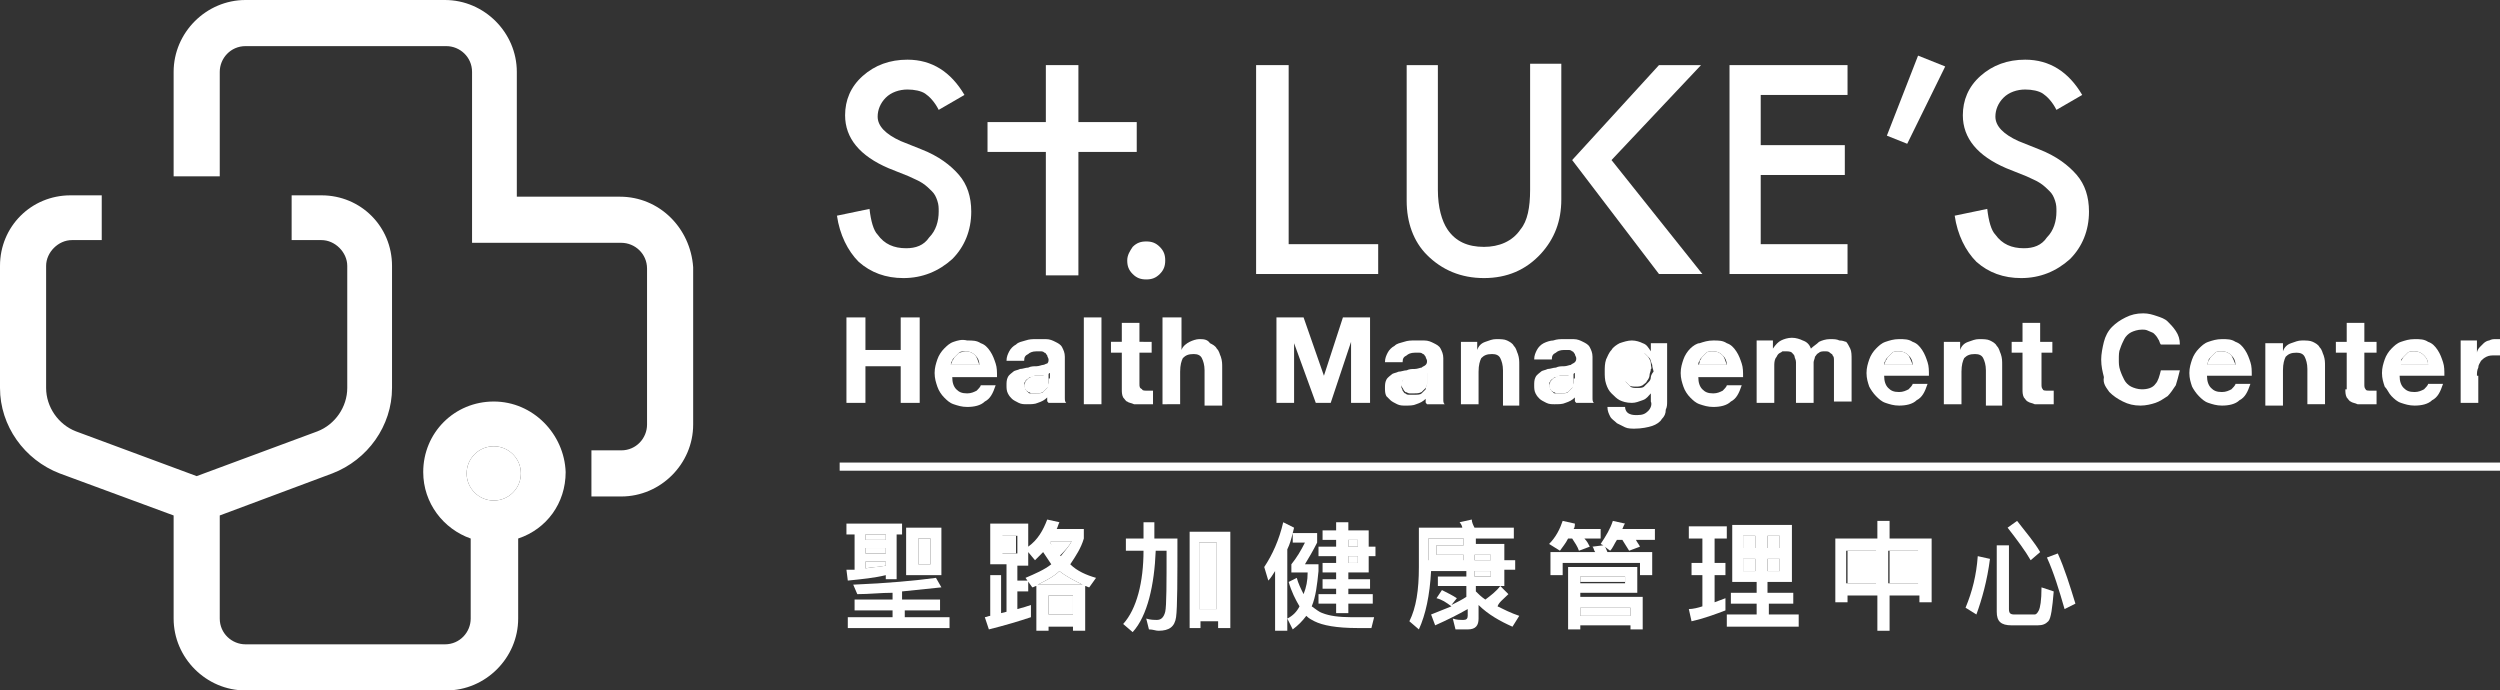 <?xml version="1.0" encoding="utf-8"?>
<!-- Generator: Adobe Illustrator 21.1.0, SVG Export Plug-In . SVG Version: 6.00 Build 0)  -->
<svg version="1.1" id="內容" xmlns="http://www.w3.org/2000/svg" xmlns:xlink="http://www.w3.org/1999/xlink" x="0px" y="0px"
	 viewBox="0 0 184.3 50.9" style="enable-background:new 0 0 184.3 50.9;" xml:space="preserve">
<rect x="0" y="0" width="184.3" height="50.9" fill="#333333" stroke="none"/>
<style type="text/css">
	.st0{fill:#FFFFFF;}
</style>
<g>
	<circle class="st0" cx="36.4" cy="34.9" r="2"/>
	<rect x="108.7" y="40.9" class="st0" width="1.2" height="0.4"/>
	<rect x="99.4" y="39.8" class="st0" width="0.7" height="0.5"/>
	<rect x="108.7" y="42.1" class="st0" width="1.2" height="0.4"/>
	<rect x="99.4" y="41" class="st0" width="0.7" height="0.5"/>
	<path class="st0" d="M76.9,27.7c-0.1,0-0.2,0-0.3,0c-0.1,0-0.2,0-0.3,0c-0.1,0-0.2,0-0.3,0.1c-0.1,0-0.2,0.1-0.2,0.1
		c-0.1,0.1-0.1,0.1-0.2,0.2c0,0.1-0.1,0.2-0.1,0.3c0,0.1,0,0.2,0.1,0.3c0,0.1,0.1,0.1,0.2,0.2c0.1,0,0.2,0.1,0.2,0.1
		c0.1,0,0.2,0,0.3,0c0.3,0,0.4,0,0.6-0.1c0.1-0.1,0.2-0.2,0.3-0.3c0.1-0.1,0.1-0.2,0.1-0.4c0-0.1,0-0.2,0-0.3v-0.5
		c-0.1,0-0.1,0.1-0.2,0.1C77.1,27.6,77,27.6,76.9,27.7z"/>
	<rect x="116.5" y="42.5" class="st0" width="3.3" height="0.4"/>
	<rect x="73.8" y="39.5" class="st0" width="1.1" height="1.3"/>
	<path class="st0" d="M70.7,26c-0.1,0.1-0.2,0.2-0.3,0.3c-0.1,0.1-0.1,0.2-0.2,0.3c0,0.1-0.1,0.2-0.1,0.3h2.1
		c-0.1-0.3-0.2-0.6-0.3-0.7c-0.2-0.2-0.4-0.3-0.7-0.3C71,25.9,70.8,26,70.7,26z"/>
	<rect x="67.7" y="39.7" class="st0" width="0.9" height="1.9"/>
	<path class="st0" d="M76.5,43.1h3.3c-0.6-0.3-1.2-0.6-1.7-1C77.7,42.5,77.1,42.8,76.5,43.1z"/>
	<rect x="77.3" y="43.9" class="st0" width="1.8" height="1.4"/>
	<path class="st0" d="M79,39.9h-1.5L77.4,40c0.2,0.3,0.4,0.7,0.7,1C78.5,40.6,78.8,40.3,79,39.9z"/>
	<rect x="88.4" y="40" class="st0" width="1.3" height="4.9"/>
	<path class="st0" d="M65.3,41.4h-1.5v0.5c0.5-0.1,1.1-0.1,1.5-0.2V41.4z"/>
	<rect x="63.8" y="40.4" class="st0" width="1.5" height="0.4"/>
	<rect x="63.8" y="39.4" class="st0" width="1.5" height="0.4"/>
	<polygon class="st0" points="105.3,41.4 107.9,41.4 107.9,40.9 105.9,40.9 105.9,40.2 107.9,40.2 107.9,39.7 105.3,39.7 	"/>
	<path class="st0" d="M125.2,26.9h2.1c-0.1-0.3-0.2-0.6-0.3-0.7c-0.2-0.2-0.4-0.3-0.7-0.3c-0.2,0-0.4,0-0.5,0.1
		c-0.1,0.1-0.2,0.2-0.3,0.3c-0.1,0.1-0.1,0.2-0.2,0.3C125.3,26.7,125.3,26.8,125.2,26.9z"/>
	<path class="st0" d="M140.7,26.2c-0.2-0.2-0.4-0.3-0.7-0.3c-0.2,0-0.4,0-0.5,0.1c-0.1,0.1-0.2,0.2-0.3,0.3
		c-0.1,0.1-0.1,0.2-0.2,0.3c0,0.1-0.1,0.2-0.1,0.3h2.1C140.9,26.6,140.8,26.4,140.7,26.2z"/>
	<path class="st0" d="M164.5,26.2c-0.2-0.2-0.4-0.3-0.7-0.3c-0.2,0-0.4,0-0.5,0.1c-0.1,0.1-0.2,0.2-0.3,0.3
		c-0.1,0.1-0.1,0.2-0.2,0.3c0,0.1-0.1,0.2-0.1,0.3h2.1C164.7,26.6,164.6,26.4,164.5,26.2z"/>
	<rect x="139.3" y="40.6" class="st0" width="2.2" height="2.4"/>
	<rect x="136.2" y="40.6" class="st0" width="2.2" height="2.4"/>
	<path class="st0" d="M178.7,26.2c-0.2-0.2-0.4-0.3-0.7-0.3c-0.2,0-0.4,0-0.5,0.1c-0.1,0.1-0.2,0.2-0.3,0.3
		c-0.1,0.1-0.1,0.2-0.2,0.3c0,0.1-0.1,0.2-0.1,0.3h2.1C179,26.6,178.9,26.4,178.7,26.2z"/>
	<rect x="130.3" y="41.2" class="st0" width="0.9" height="0.9"/>
	<path class="st0" d="M103.6,28.9c0.1,0,0.2,0.1,0.3,0.1c0.1,0,0.2,0,0.3,0c0.3,0,0.4,0,0.6-0.1c0.1-0.1,0.2-0.2,0.3-0.3
		c0.1-0.1,0.1-0.2,0.1-0.4c0-0.1,0-0.2,0-0.3v-0.5c-0.1,0-0.1,0.1-0.2,0.1c-0.1,0-0.2,0-0.3,0.1c-0.1,0-0.2,0-0.3,0
		c-0.1,0-0.2,0-0.3,0c-0.1,0-0.2,0-0.3,0.1c-0.1,0-0.2,0.1-0.2,0.1c-0.1,0.1-0.1,0.1-0.2,0.2c0,0.1-0.1,0.2-0.1,0.3
		c0,0.1,0,0.2,0.1,0.3C103.5,28.8,103.5,28.8,103.6,28.9z"/>
	<rect x="130.3" y="39.5" class="st0" width="0.9" height="0.9"/>
	<path class="st0" d="M121.7,26.8c0-0.2-0.1-0.3-0.2-0.5c-0.1-0.1-0.2-0.2-0.3-0.3c-0.1-0.1-0.3-0.1-0.5-0.1c-0.2,0-0.3,0-0.5,0.1
		c-0.1,0.1-0.2,0.2-0.3,0.3c-0.1,0.1-0.1,0.3-0.2,0.4c0,0.2-0.1,0.3-0.1,0.5c0,0.2,0,0.3,0,0.5c0,0.2,0.1,0.3,0.2,0.4
		c0.1,0.1,0.2,0.2,0.3,0.3c0.1,0.1,0.3,0.1,0.5,0.1c0.2,0,0.3,0,0.5-0.1c0.1-0.1,0.3-0.2,0.3-0.3c0.1-0.1,0.2-0.3,0.2-0.4
		c0-0.2,0.1-0.3,0.1-0.5C121.8,27.2,121.7,27,121.7,26.8z"/>
	<path class="st0" d="M115.6,27.7c-0.1,0-0.2,0-0.3,0c-0.1,0-0.2,0-0.3,0c-0.1,0-0.2,0-0.3,0.1c-0.1,0-0.2,0.1-0.2,0.1
		c-0.1,0.1-0.1,0.1-0.2,0.2c0,0.1-0.1,0.2-0.1,0.3c0,0.1,0,0.2,0.1,0.3c0,0.1,0.1,0.1,0.2,0.2c0.1,0,0.2,0.1,0.2,0.1
		c0.1,0,0.2,0,0.3,0c0.3,0,0.4,0,0.6-0.1c0.1-0.1,0.2-0.2,0.3-0.3c0.1-0.1,0.1-0.2,0.1-0.4c0-0.1,0-0.2,0-0.3v-0.5
		c-0.1,0-0.1,0.1-0.2,0.1C115.8,27.6,115.7,27.6,115.6,27.7z"/>
	<rect x="116.5" y="44.8" class="st0" width="3.7" height="0.6"/>
	<rect x="128.5" y="39.5" class="st0" width="0.9" height="0.9"/>
	<rect x="128.5" y="41.2" class="st0" width="0.9" height="0.9"/>
	<polygon class="st0" points="67.8,29.7 67.8,23.4 66.4,23.4 66.4,25.8 63.8,25.8 63.8,23.4 62.4,23.4 62.4,29.7 63.8,29.7 63.8,27 
		66.4,27 66.4,29.7 	"/>
	<path class="st0" d="M70.3,25.2c-0.3,0.1-0.5,0.3-0.7,0.5c-0.2,0.2-0.4,0.5-0.5,0.8c-0.1,0.3-0.2,0.6-0.2,1c0,0.4,0.1,0.7,0.2,1
		c0.1,0.3,0.3,0.6,0.5,0.8c0.2,0.2,0.4,0.4,0.7,0.5c0.3,0.1,0.6,0.2,1,0.2c0.5,0,1-0.1,1.3-0.4c0.4-0.2,0.6-0.6,0.8-1.2h-1.1
		c0,0.1-0.2,0.3-0.3,0.4c-0.2,0.1-0.4,0.2-0.7,0.2c-0.4,0-0.6-0.1-0.8-0.3c-0.2-0.2-0.3-0.5-0.3-0.9h3.3c0-0.4,0-0.7-0.1-1
		c-0.1-0.3-0.2-0.6-0.4-0.9c-0.2-0.3-0.4-0.5-0.7-0.6c-0.3-0.2-0.6-0.2-1-0.2C70.9,25,70.6,25.1,70.3,25.2z M72.2,26.9h-2.1
		c0-0.1,0-0.2,0.1-0.3c0-0.1,0.1-0.2,0.2-0.3c0.1-0.1,0.2-0.2,0.3-0.3c0.1-0.1,0.3-0.1,0.5-0.1c0.3,0,0.5,0.1,0.7,0.3
		C72.1,26.4,72.2,26.6,72.2,26.9z"/>
	<path class="st0" d="M76.9,26.9c-0.1,0-0.3,0.1-0.5,0.1c-0.2,0-0.4,0-0.6,0.1c-0.2,0-0.4,0.1-0.6,0.1c-0.2,0.1-0.4,0.1-0.5,0.2
		c-0.1,0.1-0.3,0.2-0.4,0.4c-0.1,0.2-0.1,0.4-0.1,0.6c0,0.2,0,0.4,0.1,0.6c0.1,0.2,0.2,0.3,0.3,0.4c0.1,0.1,0.3,0.2,0.5,0.3
		c0.2,0.1,0.4,0.1,0.6,0.1c0.3,0,0.6,0,0.8-0.1c0.3-0.1,0.5-0.2,0.7-0.4c0,0.1,0,0.2,0,0.2c0,0.1,0,0.1,0.1,0.2h1.3
		c-0.1-0.1-0.1-0.2-0.1-0.4c0-0.2,0-0.4,0-0.6v-2.4c0-0.3-0.1-0.5-0.2-0.7c-0.1-0.2-0.3-0.3-0.5-0.4c-0.2-0.1-0.4-0.2-0.7-0.2
		c-0.2,0-0.5,0-0.7,0c-0.3,0-0.5,0-0.8,0.1c-0.3,0.1-0.5,0.1-0.7,0.3c-0.2,0.1-0.4,0.3-0.5,0.5c-0.1,0.2-0.2,0.4-0.2,0.7h1.3
		c0-0.3,0.1-0.4,0.3-0.5c0.1-0.1,0.3-0.2,0.6-0.2c0.1,0,0.2,0,0.3,0c0.1,0,0.2,0,0.3,0.1c0.1,0,0.1,0.1,0.2,0.2
		c0,0.1,0.1,0.2,0.1,0.3c0,0.1,0,0.2-0.1,0.3C77.1,26.8,77,26.9,76.9,26.9z M77.3,27.9c0,0.1,0,0.2,0,0.3c0,0.1-0.1,0.2-0.1,0.4
		c-0.1,0.1-0.2,0.2-0.3,0.3C76.8,29,76.6,29,76.3,29c-0.1,0-0.2,0-0.3,0c-0.1,0-0.2,0-0.2-0.1c-0.1,0-0.1-0.1-0.2-0.2
		c0-0.1-0.1-0.2-0.1-0.3c0-0.1,0-0.2,0.1-0.3c0-0.1,0.1-0.1,0.2-0.2c0.1-0.1,0.1-0.1,0.2-0.1c0.1,0,0.2-0.1,0.3-0.1
		c0.1,0,0.2,0,0.3,0c0.1,0,0.2,0,0.3,0c0.1,0,0.2,0,0.3-0.1c0.1,0,0.1-0.1,0.2-0.1V27.9z"/>
	<rect x="79.9" y="23.4" class="st0" width="1.3" height="6.4"/>
	<path class="st0" d="M84.9,26v-0.8H84v-1.4h-1.3v1.4h-0.8V26h0.8v2.7c0,0.2,0,0.4,0.1,0.6c0.1,0.1,0.2,0.3,0.3,0.3
		c0.1,0.1,0.3,0.1,0.5,0.2c0.2,0,0.4,0,0.6,0c0.1,0,0.3,0,0.4,0c0.1,0,0.3,0,0.4,0v-1c-0.1,0-0.1,0-0.2,0c-0.1,0-0.1,0-0.2,0
		c-0.2,0-0.4,0-0.4-0.1C84,28.6,84,28.5,84,28.3V26H84.9z"/>
	<path class="st0" d="M85.7,23.4v6.4H87v-2.4c0-0.5,0.1-0.8,0.2-1c0.2-0.2,0.4-0.3,0.8-0.3c0.3,0,0.5,0.1,0.6,0.3
		c0.1,0.2,0.2,0.5,0.2,0.9v2.6h1.3v-2.8c0-0.3,0-0.5-0.1-0.8c-0.1-0.2-0.1-0.4-0.3-0.6c-0.1-0.2-0.3-0.3-0.5-0.4
		C89,25,88.7,25,88.4,25c-0.2,0-0.5,0.1-0.7,0.2c-0.2,0.1-0.5,0.3-0.6,0.6h0v-2.4H85.7z"/>
	<polygon class="st0" points="101,29.7 101,23.4 99,23.4 97.6,27.7 97.6,27.7 96.1,23.4 94.1,23.4 94.1,29.7 95.4,29.7 95.4,25.3 
		95.4,25.3 97,29.7 98.1,29.7 99.6,25.2 99.6,25.2 99.6,29.7 	"/>
	<path class="st0" d="M102.5,29.5c0.1,0.1,0.3,0.2,0.5,0.3c0.2,0.1,0.4,0.1,0.6,0.1c0.3,0,0.6,0,0.8-0.1c0.3-0.1,0.5-0.2,0.7-0.4
		c0,0.1,0,0.2,0,0.2c0,0.1,0,0.1,0.1,0.2h1.3c-0.1-0.1-0.1-0.2-0.1-0.4c0-0.2,0-0.4,0-0.6v-2.4c0-0.3-0.1-0.5-0.2-0.7
		c-0.1-0.2-0.3-0.3-0.5-0.4c-0.2-0.1-0.4-0.2-0.7-0.2c-0.2,0-0.5,0-0.7,0c-0.3,0-0.5,0-0.8,0.1c-0.3,0.1-0.5,0.1-0.7,0.3
		c-0.2,0.1-0.4,0.3-0.5,0.5c-0.1,0.2-0.2,0.4-0.2,0.7h1.3c0-0.3,0.1-0.4,0.3-0.5c0.1-0.1,0.3-0.2,0.6-0.2c0.1,0,0.2,0,0.3,0
		c0.1,0,0.2,0,0.3,0.1c0.1,0,0.1,0.1,0.2,0.2c0,0.1,0.1,0.2,0.1,0.3c0,0.1,0,0.2-0.1,0.3c-0.1,0.1-0.2,0.1-0.3,0.2
		c-0.1,0-0.3,0.1-0.5,0.1c-0.2,0-0.4,0-0.6,0.1c-0.2,0-0.4,0.1-0.6,0.1c-0.2,0.1-0.4,0.1-0.5,0.2c-0.1,0.1-0.3,0.2-0.4,0.4
		c-0.1,0.2-0.1,0.4-0.1,0.6c0,0.2,0,0.4,0.1,0.6C102.3,29.3,102.4,29.4,102.5,29.5z M103.4,28.1c0-0.1,0.1-0.1,0.2-0.2
		c0.1-0.1,0.1-0.1,0.2-0.1c0.1,0,0.2-0.1,0.3-0.1c0.1,0,0.2,0,0.3,0c0.1,0,0.2,0,0.3,0c0.1,0,0.2,0,0.3-0.1c0.1,0,0.1-0.1,0.2-0.1
		v0.5c0,0.1,0,0.2,0,0.3c0,0.1-0.1,0.2-0.1,0.4c-0.1,0.1-0.2,0.2-0.3,0.3c-0.1,0.1-0.3,0.1-0.6,0.1c-0.1,0-0.2,0-0.3,0
		c-0.1,0-0.2,0-0.3-0.1c-0.1,0-0.1-0.1-0.2-0.2c0-0.1-0.1-0.2-0.1-0.3C103.4,28.3,103.4,28.2,103.4,28.1z"/>
	<path class="st0" d="M112,29.7v-2.8c0-0.3,0-0.5-0.1-0.8c-0.1-0.2-0.1-0.4-0.3-0.6c-0.1-0.2-0.3-0.3-0.5-0.4
		c-0.2-0.1-0.5-0.1-0.8-0.1c-0.3,0-0.5,0.1-0.8,0.2c-0.3,0.1-0.5,0.3-0.6,0.6h0v-0.6h-1.2v4.6h1.3v-2.4c0-0.5,0.1-0.8,0.2-1
		c0.2-0.2,0.4-0.3,0.8-0.3c0.3,0,0.5,0.1,0.6,0.3c0.1,0.2,0.2,0.5,0.2,0.9v2.6H112z"/>
	<path class="st0" d="M113.8,25.3c-0.2,0.1-0.4,0.3-0.5,0.5c-0.1,0.2-0.2,0.4-0.2,0.7h1.3c0-0.3,0.1-0.4,0.3-0.5
		c0.1-0.1,0.3-0.2,0.6-0.2c0.1,0,0.2,0,0.3,0c0.1,0,0.2,0,0.3,0.1c0.1,0,0.1,0.1,0.2,0.2c0,0.1,0.1,0.2,0.1,0.3c0,0.1,0,0.2-0.1,0.3
		c-0.1,0.1-0.2,0.1-0.3,0.2c-0.1,0-0.3,0.1-0.5,0.1c-0.2,0-0.4,0-0.6,0.1c-0.2,0-0.4,0.1-0.6,0.1c-0.2,0.1-0.4,0.1-0.5,0.2
		c-0.1,0.1-0.3,0.2-0.4,0.4c-0.1,0.2-0.1,0.4-0.1,0.6c0,0.2,0,0.4,0.1,0.6c0.1,0.2,0.2,0.3,0.3,0.4c0.1,0.1,0.3,0.2,0.5,0.3
		c0.2,0.1,0.4,0.1,0.6,0.1c0.3,0,0.6,0,0.8-0.1c0.3-0.1,0.5-0.2,0.7-0.4c0,0.1,0,0.2,0,0.2c0,0.1,0,0.1,0.1,0.2h1.3
		c-0.1-0.1-0.1-0.2-0.1-0.4c0-0.2,0-0.4,0-0.6v-2.4c0-0.3-0.1-0.5-0.2-0.7c-0.1-0.2-0.3-0.3-0.5-0.4c-0.2-0.1-0.4-0.2-0.7-0.2
		c-0.2,0-0.5,0-0.7,0c-0.3,0-0.5,0-0.8,0.1C114.3,25.1,114,25.2,113.8,25.3z M116,27.9c0,0.1,0,0.2,0,0.3c0,0.1-0.1,0.2-0.1,0.4
		c-0.1,0.1-0.2,0.2-0.3,0.3c-0.1,0.1-0.3,0.1-0.6,0.1c-0.1,0-0.2,0-0.3,0c-0.1,0-0.2,0-0.2-0.1c-0.1,0-0.1-0.1-0.2-0.2
		c0-0.1-0.1-0.2-0.1-0.3c0-0.1,0-0.2,0.1-0.3c0-0.1,0.1-0.1,0.2-0.2c0.1-0.1,0.1-0.1,0.2-0.1c0.1,0,0.2-0.1,0.3-0.1
		c0.1,0,0.2,0,0.3,0c0.1,0,0.2,0,0.3,0c0.1,0,0.2,0,0.3-0.1c0.1,0,0.1-0.1,0.2-0.1V27.9z"/>
	<path class="st0" d="M121.5,30.3c-0.2,0.2-0.4,0.3-0.8,0.3c-0.2,0-0.4,0-0.6-0.1c-0.2-0.1-0.3-0.3-0.3-0.5h-1.3
		c0,0.3,0.1,0.5,0.2,0.7c0.1,0.2,0.3,0.3,0.5,0.5c0.2,0.1,0.4,0.2,0.6,0.3c0.2,0.1,0.5,0.1,0.7,0.1c0.5,0,1-0.1,1.3-0.2
		c0.3-0.1,0.6-0.3,0.7-0.5c0.2-0.2,0.3-0.4,0.3-0.7c0.1-0.2,0.1-0.4,0.1-0.6v-4.3h-1.2v0.6h0c-0.2-0.3-0.3-0.5-0.6-0.6
		c-0.2-0.1-0.5-0.2-0.8-0.2c-0.3,0-0.6,0.1-0.9,0.2c-0.2,0.1-0.5,0.3-0.6,0.5c-0.2,0.2-0.3,0.5-0.4,0.7c-0.1,0.3-0.1,0.6-0.1,0.9
		c0,0.3,0,0.6,0.1,0.9c0.1,0.3,0.2,0.5,0.4,0.7c0.2,0.2,0.4,0.4,0.6,0.5c0.2,0.1,0.5,0.2,0.9,0.2c0.3,0,0.5-0.1,0.8-0.2
		c0.3-0.1,0.4-0.3,0.6-0.5h0v0.6C121.8,29.8,121.7,30.1,121.5,30.3z M121.7,27.8c0,0.2-0.1,0.3-0.2,0.4c-0.1,0.1-0.2,0.2-0.3,0.3
		c-0.1,0.1-0.3,0.1-0.5,0.1c-0.2,0-0.4,0-0.5-0.1c-0.1-0.1-0.2-0.2-0.3-0.3c-0.1-0.1-0.1-0.3-0.2-0.4c0-0.2,0-0.3,0-0.5
		c0-0.2,0-0.3,0.1-0.5c0-0.2,0.1-0.3,0.2-0.4c0.1-0.1,0.2-0.2,0.3-0.3c0.1-0.1,0.3-0.1,0.5-0.1c0.2,0,0.4,0,0.5,0.1
		c0.1,0.1,0.2,0.2,0.3,0.3c0.1,0.1,0.1,0.3,0.2,0.5c0,0.2,0.1,0.4,0.1,0.5C121.8,27.5,121.7,27.7,121.7,27.8z"/>
	<path class="st0" d="M124.6,25.7c-0.2,0.2-0.4,0.5-0.5,0.8c-0.1,0.3-0.2,0.6-0.2,1c0,0.4,0.1,0.7,0.2,1c0.1,0.3,0.3,0.6,0.5,0.8
		c0.2,0.2,0.4,0.4,0.7,0.5c0.3,0.1,0.6,0.2,1,0.2c0.5,0,1-0.1,1.3-0.4c0.4-0.2,0.6-0.6,0.8-1.2h-1.1c0,0.1-0.2,0.3-0.3,0.4
		c-0.2,0.1-0.4,0.2-0.7,0.2c-0.4,0-0.6-0.1-0.8-0.3c-0.2-0.2-0.3-0.5-0.3-0.9h3.3c0-0.4,0-0.7-0.1-1c-0.1-0.3-0.2-0.6-0.4-0.9
		c-0.2-0.3-0.4-0.5-0.7-0.6c-0.3-0.2-0.6-0.2-1-0.2c-0.4,0-0.7,0.1-1,0.2C125.1,25.3,124.8,25.5,124.6,25.7z M125.8,26
		c0.1-0.1,0.3-0.1,0.5-0.1c0.3,0,0.5,0.1,0.7,0.3c0.2,0.2,0.3,0.4,0.3,0.7h-2.1c0-0.1,0-0.2,0.1-0.3c0-0.1,0.1-0.2,0.2-0.3
		C125.6,26.2,125.7,26.1,125.8,26z"/>
	<path class="st0" d="M135.6,25.1c-0.2-0.1-0.4-0.1-0.7-0.1c-0.3,0-0.6,0.1-0.8,0.2c-0.2,0.2-0.4,0.3-0.6,0.5
		c-0.1-0.3-0.3-0.5-0.6-0.6c-0.2-0.1-0.5-0.2-0.8-0.2c-0.3,0-0.6,0.1-0.8,0.2c-0.2,0.1-0.4,0.3-0.6,0.6h0v-0.6h-1.2v4.6h1.3v-2.7
		c0-0.2,0-0.4,0.1-0.6c0.1-0.1,0.1-0.2,0.2-0.3c0.1-0.1,0.2-0.1,0.3-0.2c0.1,0,0.2,0,0.2,0c0.2,0,0.4,0,0.5,0.1
		c0.1,0.1,0.2,0.2,0.2,0.3c0,0.1,0.1,0.2,0.1,0.4c0,0.1,0,0.3,0,0.4v2.6h1.3v-2.6c0-0.1,0-0.3,0-0.4c0-0.1,0.1-0.3,0.1-0.4
		c0.1-0.1,0.1-0.2,0.3-0.3c0.1-0.1,0.3-0.1,0.4-0.1c0.2,0,0.3,0,0.4,0.1c0.1,0.1,0.2,0.1,0.2,0.2c0.1,0.1,0.1,0.2,0.1,0.4
		c0,0.1,0,0.3,0,0.4v2.6h1.3v-3.1c0-0.3,0-0.6-0.1-0.8c-0.1-0.2-0.2-0.4-0.3-0.5C136,25.2,135.9,25.1,135.6,25.1z"/>
	<path class="st0" d="M138.3,29.2c0.2,0.2,0.4,0.4,0.7,0.5c0.3,0.1,0.6,0.2,1,0.2c0.5,0,1-0.1,1.3-0.4c0.4-0.2,0.6-0.6,0.8-1.2h-1.1
		c0,0.1-0.2,0.3-0.3,0.4c-0.2,0.1-0.4,0.2-0.7,0.2c-0.4,0-0.6-0.1-0.8-0.3c-0.2-0.2-0.3-0.5-0.3-0.9h3.3c0-0.4,0-0.7-0.1-1
		c-0.1-0.3-0.2-0.6-0.4-0.9c-0.2-0.3-0.4-0.5-0.7-0.6c-0.3-0.2-0.6-0.2-1-0.2c-0.4,0-0.7,0.1-1,0.2c-0.3,0.1-0.5,0.3-0.7,0.5
		c-0.2,0.2-0.4,0.5-0.5,0.8c-0.1,0.3-0.2,0.6-0.2,1c0,0.4,0.1,0.7,0.2,1C137.9,28.7,138.1,29,138.3,29.2z M139,26.6
		c0-0.1,0.1-0.2,0.2-0.3c0.1-0.1,0.2-0.2,0.3-0.3c0.1-0.1,0.3-0.1,0.5-0.1c0.3,0,0.5,0.1,0.7,0.3c0.2,0.2,0.3,0.4,0.3,0.7h-2.1
		C138.9,26.8,138.9,26.7,139,26.6z"/>
	<path class="st0" d="M147.6,29.7v-2.8c0-0.3,0-0.5-0.1-0.8c-0.1-0.2-0.1-0.4-0.3-0.6c-0.1-0.2-0.3-0.3-0.5-0.4
		c-0.2-0.1-0.5-0.1-0.8-0.1c-0.3,0-0.5,0.1-0.8,0.2c-0.3,0.1-0.5,0.3-0.6,0.6h0v-0.6h-1.2v4.6h1.3v-2.4c0-0.5,0.1-0.8,0.2-1
		c0.2-0.2,0.4-0.3,0.8-0.3c0.3,0,0.5,0.1,0.6,0.3c0.1,0.2,0.2,0.5,0.2,0.9v2.6H147.6z"/>
	<path class="st0" d="M151.3,26v-0.8h-0.9v-1.4h-1.3v1.4h-0.8V26h0.8v2.7c0,0.2,0,0.4,0.1,0.6c0.1,0.1,0.2,0.3,0.3,0.3
		c0.1,0.1,0.3,0.1,0.5,0.2c0.2,0,0.4,0,0.6,0c0.1,0,0.3,0,0.4,0c0.1,0,0.3,0,0.4,0v-1c-0.1,0-0.1,0-0.2,0c-0.1,0-0.1,0-0.2,0
		c-0.2,0-0.4,0-0.4-0.1c-0.1-0.1-0.1-0.2-0.1-0.4V26H151.3z"/>
	<path class="st0" d="M155.5,28.9c0.3,0.3,0.6,0.5,1,0.7c0.4,0.2,0.8,0.3,1.3,0.3c0.4,0,0.8-0.1,1.1-0.2c0.3-0.1,0.6-0.3,0.9-0.5
		c0.2-0.2,0.4-0.5,0.6-0.8c0.1-0.3,0.2-0.7,0.3-1.1h-1.4c-0.1,0.4-0.2,0.8-0.4,1c-0.2,0.3-0.6,0.4-1,0.4c-0.3,0-0.6-0.1-0.8-0.2
		c-0.2-0.1-0.4-0.3-0.5-0.5c-0.1-0.2-0.2-0.4-0.3-0.7c-0.1-0.3-0.1-0.5-0.1-0.8c0-0.3,0-0.6,0.1-0.8c0.1-0.3,0.2-0.5,0.3-0.7
		c0.1-0.2,0.3-0.4,0.5-0.5c0.2-0.1,0.5-0.2,0.8-0.2c0.2,0,0.3,0,0.5,0.1c0.2,0.1,0.3,0.1,0.4,0.2c0.1,0.1,0.2,0.2,0.3,0.4
		c0.1,0.1,0.1,0.3,0.2,0.4h1.4c0-0.4-0.1-0.7-0.3-1c-0.2-0.3-0.4-0.5-0.6-0.7c-0.2-0.2-0.5-0.3-0.8-0.4c-0.3-0.1-0.6-0.2-1-0.2
		c-0.5,0-0.9,0.1-1.3,0.3c-0.4,0.2-0.7,0.4-1,0.7c-0.3,0.3-0.5,0.7-0.6,1.1c-0.1,0.4-0.2,0.9-0.2,1.3c0,0.5,0.1,0.9,0.2,1.3
		C155,28.3,155.3,28.6,155.5,28.9z"/>
	<path class="st0" d="M162.1,29.2c0.2,0.2,0.4,0.4,0.7,0.5c0.3,0.1,0.6,0.2,1,0.2c0.5,0,1-0.1,1.3-0.4c0.4-0.2,0.6-0.6,0.8-1.2h-1.1
		c0,0.1-0.2,0.3-0.3,0.4c-0.2,0.1-0.4,0.2-0.7,0.2c-0.4,0-0.6-0.1-0.8-0.3c-0.2-0.2-0.3-0.5-0.3-0.9h3.3c0-0.4,0-0.7-0.1-1
		c-0.1-0.3-0.2-0.6-0.4-0.9c-0.2-0.3-0.4-0.5-0.7-0.6c-0.3-0.2-0.6-0.2-1-0.2c-0.4,0-0.7,0.1-1,0.2c-0.3,0.1-0.5,0.3-0.7,0.5
		c-0.2,0.2-0.4,0.5-0.5,0.8c-0.1,0.3-0.2,0.6-0.2,1c0,0.4,0.1,0.7,0.2,1C161.7,28.7,161.9,29,162.1,29.2z M162.8,26.6
		c0-0.1,0.1-0.2,0.2-0.3c0.1-0.1,0.2-0.2,0.3-0.3c0.1-0.1,0.3-0.1,0.5-0.1c0.3,0,0.5,0.1,0.7,0.3c0.2,0.2,0.3,0.4,0.3,0.7h-2.1
		C162.7,26.8,162.8,26.7,162.8,26.6z"/>
	<path class="st0" d="M168.3,27.3c0-0.5,0.1-0.8,0.2-1c0.2-0.2,0.4-0.3,0.8-0.3c0.3,0,0.5,0.1,0.6,0.3c0.1,0.2,0.2,0.5,0.2,0.9v2.6
		h1.3v-2.8c0-0.3,0-0.5-0.1-0.8c-0.1-0.2-0.1-0.4-0.3-0.6c-0.1-0.2-0.3-0.3-0.5-0.4c-0.2-0.1-0.5-0.1-0.8-0.1
		c-0.3,0-0.5,0.1-0.8,0.2c-0.3,0.1-0.5,0.3-0.6,0.6h0v-0.6H167v4.6h1.3V27.3z"/>
	<path class="st0" d="M172.9,28.7c0,0.2,0,0.4,0.1,0.6c0.1,0.1,0.2,0.3,0.3,0.3c0.1,0.1,0.3,0.1,0.5,0.2c0.2,0,0.4,0,0.6,0
		c0.1,0,0.3,0,0.4,0c0.1,0,0.3,0,0.4,0v-1c-0.1,0-0.1,0-0.2,0c-0.1,0-0.1,0-0.2,0c-0.2,0-0.4,0-0.4-0.1c-0.1-0.1-0.1-0.2-0.1-0.4V26
		h0.9v-0.8h-0.9v-1.4h-1.3v1.4h-0.8V26h0.8V28.7z"/>
	<path class="st0" d="M176.3,29.2c0.2,0.2,0.4,0.4,0.7,0.5c0.3,0.1,0.6,0.2,1,0.2c0.5,0,1-0.1,1.3-0.4c0.4-0.2,0.6-0.6,0.8-1.2h-1.1
		c0,0.1-0.2,0.3-0.3,0.4c-0.2,0.1-0.4,0.2-0.7,0.2c-0.4,0-0.6-0.1-0.8-0.3c-0.2-0.2-0.3-0.5-0.3-0.9h3.3c0-0.4,0-0.7-0.1-1
		c-0.1-0.3-0.2-0.6-0.4-0.9c-0.2-0.3-0.4-0.5-0.7-0.6c-0.3-0.2-0.6-0.2-1-0.2c-0.4,0-0.7,0.1-1,0.2c-0.3,0.1-0.5,0.3-0.7,0.5
		c-0.2,0.2-0.4,0.5-0.5,0.8c-0.1,0.3-0.2,0.6-0.2,1c0,0.4,0.1,0.7,0.2,1C176,28.7,176.1,29,176.3,29.2z M177,26.6
		c0-0.1,0.1-0.2,0.2-0.3c0.1-0.1,0.2-0.2,0.3-0.3c0.1-0.1,0.3-0.1,0.5-0.1c0.3,0,0.5,0.1,0.7,0.3c0.2,0.2,0.3,0.4,0.3,0.7H177
		C177,26.8,177,26.7,177,26.6z"/>
	<path class="st0" d="M182.6,27.7c0-0.2,0-0.4,0.1-0.6c0-0.2,0.1-0.3,0.2-0.5c0.1-0.1,0.2-0.2,0.4-0.3c0.2-0.1,0.4-0.1,0.6-0.1
		c0.1,0,0.2,0,0.2,0c0.1,0,0.2,0,0.2,0V25c-0.1,0-0.2,0-0.3,0c-0.2,0-0.3,0-0.5,0.1c-0.1,0-0.3,0.1-0.4,0.2
		c-0.1,0.1-0.2,0.2-0.3,0.3c-0.1,0.1-0.2,0.3-0.2,0.4h0v-0.9h-1.2v4.6h1.3V27.7z"/>
	<path class="st0" d="M45.7,14.5h-7.6V5.3c0-2.9-2.4-5.3-5.3-5.3H18.1c-2.9,0-5.3,2.4-5.3,5.3V13h3.4V5.3c0-1,0.8-1.9,1.9-1.9h14.8
		c1,0,1.9,0.8,1.9,1.9v12.6h11c1,0,1.9,0.8,1.9,1.9v11.5c0,1-0.8,1.9-1.9,1.9h-2.2v3.4h2.2c2.9,0,5.3-2.4,5.3-5.3V19.7
		C50.9,16.8,48.6,14.5,45.7,14.5z"/>
	<path class="st0" d="M36.4,29.6c-2.9,0-5.2,2.3-5.2,5.2c0,2.3,1.5,4.2,3.5,4.9v5.9c0,1-0.8,1.9-1.9,1.9H18.1c-1,0-1.9-0.8-1.9-1.9
		v-7.6l8.3-3.1c2.6-1,4.4-3.5,4.4-6.3v-9c0-2.9-2.3-5.2-5.2-5.2h-2.2v3.3h2.2c1,0,1.9,0.9,1.9,1.9v9c0,1.4-0.9,2.7-2.2,3.2l-8.9,3.3
		l-8.9-3.3c-1.3-0.5-2.2-1.8-2.2-3.2v-9c0-1,0.9-1.9,1.9-1.9h2.2v-3.3H5.2c-2.9,0-5.2,2.3-5.2,5.2v9c0,2.8,1.8,5.3,4.4,6.3l8.4,3.1
		v7.6c0,2.9,2.4,5.3,5.3,5.3h14.8c2.9,0,5.3-2.4,5.3-5.3v-5.9c2.1-0.7,3.5-2.6,3.5-4.9C41.6,32,39.3,29.6,36.4,29.6z M36.4,36.9
		c-1.1,0-2-0.9-2-2c0-1.1,0.9-2,2-2c1.1,0,2,0.9,2,2C38.4,36,37.5,36.9,36.4,36.9z"/>
	<path class="st0" d="M66.5,45h2.8v-0.8h-2.8v-0.6c1-0.1,1.9-0.2,2.9-0.3L69,42.6c-1.5,0.2-3.6,0.4-6.1,0.5l0.3,0.7
		c0.9,0,1.7-0.1,2.6-0.1v0.5h-2.8V45h2.8v0.5h-3.3v0.8h7.5v-0.8h-3.3V45z"/>
	<path class="st0" d="M62.4,42l0.1,0.8c1-0.1,2-0.2,2.8-0.4v0.3h0.8v-3.3h0.4v-0.8h-4.1v0.8H63V42C62.8,42,62.6,42,62.4,42z
		 M63.8,39.4h1.5v0.4h-1.5V39.4z M63.8,40.4h1.5v0.4h-1.5V40.4z M63.8,41.4h1.5v0.3c-0.5,0.1-1,0.1-1.5,0.2V41.4z"/>
	<path class="st0" d="M69.4,38.9h-2.6v3.5h2.6V38.9z M68.6,41.6h-0.9v-1.9h0.9V41.6z"/>
	<path class="st0" d="M79.9,39.7v-0.7h-2c0.1-0.2,0.1-0.3,0.2-0.5l-0.9-0.2c-0.3,0.8-0.7,1.5-1.4,2v-1.7H73v3h1.2v3.5l-0.4,0.1v-2.8
		h-0.8v3c-0.1,0-0.3,0.1-0.4,0.1l0.3,0.9c1.2-0.3,2.2-0.6,3.1-0.9v-0.9c-0.3,0.1-0.6,0.2-1,0.3v-1.3h0.8v-0.8H75v-1.1h0.8v-1
		l0.5,0.6c0.2-0.2,0.4-0.4,0.6-0.6c0.2,0.3,0.4,0.6,0.6,0.9c-0.5,0.4-1.2,0.7-1.9,1l0.5,0.7c0.1,0,0.2-0.1,0.3-0.1v3.3h0.9v-0.3h1.8
		v0.3h0.9v-3.3c0.1,0,0.2,0.1,0.3,0.1l0.5-0.7c-0.7-0.2-1.4-0.5-1.9-1C79.3,41,79.7,40.4,79.9,39.7z M75,40.8h-1.1v-1.3H75V40.8z
		 M77.4,40l0.1-0.1H79c-0.2,0.4-0.5,0.7-0.8,1.1C77.9,40.7,77.7,40.3,77.4,40z M79.1,45.3h-1.8v-1.4h1.8V45.3z M79.8,43.1h-3.3
		c0.6-0.3,1.2-0.6,1.6-1C78.6,42.5,79.2,42.8,79.8,43.1z"/>
	<path class="st0" d="M85.2,38.5h-0.9v1.2h-1.3v0.9h1.3c0,2.3-0.5,4.3-1.5,5.4l0.7,0.6c1.1-1.2,1.6-3.5,1.7-6h0.8
		c0,2.3,0,4.1-0.1,4.5c-0.1,0.4-0.3,0.6-0.6,0.6c-0.2,0-0.5,0-0.8-0.1l0.2,0.8c0.3,0,0.5,0.1,0.7,0.1c0.8,0,1.2-0.3,1.3-1
		c0.1-0.7,0.1-2.9,0.1-5.8h-1.7V38.5z"/>
	<path class="st0" d="M87.6,46.3h0.9v-0.5h1.3v0.5h0.9v-7.1h-3V46.3z M88.4,40h1.3v4.9h-1.3V40z"/>
	<path class="st0" d="M97.5,45.2c-0.3-0.1-0.5-0.3-0.8-0.5c0.3-0.7,0.4-1.6,0.5-2.6v-0.5h-1c0.3-0.5,0.6-1,0.9-1.6v-0.7h-1.8
		l0.1-0.4l-0.8-0.4c-0.3,1.3-0.8,2.4-1.4,3.3l0.3,1c0.2-0.2,0.3-0.4,0.5-0.7v4.4h0.9v-6c0.2-0.4,0.3-0.8,0.4-1.2V40h0.9
		c-0.3,0.6-0.6,1.1-1,1.6v0.6h1.2c0,0.6-0.1,1.1-0.3,1.6c-0.2-0.4-0.4-0.8-0.5-1.2L95,42.9c0.2,0.7,0.5,1.3,0.8,1.8
		c-0.2,0.4-0.5,0.7-0.9,0.9l0.4,0.8c0.4-0.3,0.7-0.6,1-1c0.2,0.2,0.4,0.3,0.6,0.4c0.6,0.3,1.6,0.5,3.2,0.5h1l0.2-0.8
		c-0.6,0-1.2,0-1.7,0C98.7,45.5,98,45.4,97.5,45.2z"/>
	<path class="st0" d="M97.2,40.3V41h1.3v0.5h-1v0.7h1v0.5h-1v0.7h1v0.4h-1.3v0.7h1.3v0.7h0.9v-0.7h1.8v-0.7h-1.8v-0.4h1.6v-0.7h-1.6
		v-0.5h1.5V41h0.5v-0.7h-0.5v-1.2h-1.5v-0.6h-0.9v0.6h-1v0.7h1v0.5H97.2z M99.4,39.8h0.7v0.5h-0.7V39.8z M99.4,41h0.7v0.5h-0.7V41z"
		/>
	<path class="st0" d="M111.2,43.8l-0.6-0.6c-0.3,0.4-0.7,0.7-1.1,1c-0.3-0.2-0.5-0.4-0.7-0.6v-0.4h2.1v-1.2h0.8v-0.7h-0.8v-1.2h-2.1
		v-0.4h2.8v-0.8h-2.9c-0.1-0.2-0.2-0.4-0.2-0.6l-0.9,0.2c0.1,0.1,0.2,0.3,0.2,0.4h-3.2v2.9c0,1.7-0.2,3-0.7,4l0.7,0.6
		c0.5-1.1,0.8-2.5,0.9-4.3h2.6v0.4h-2.1v0.7h2.1V44c-0.3,0.2-0.7,0.4-1.1,0.6l0.4-0.5c-0.3-0.2-0.7-0.4-1.1-0.6l-0.4,0.6
		c0.4,0.1,0.7,0.3,1.1,0.6c-0.5,0.2-1,0.4-1.5,0.6l0.3,0.8c0.9-0.4,1.7-0.8,2.4-1.2v0.5c0,0.2-0.1,0.3-0.3,0.3c-0.3,0-0.5,0-0.8-0.1
		l0.2,0.8h0.9c0.6,0,0.8-0.3,0.8-0.8v-1c0.7,0.7,1.6,1.2,2.5,1.6l0.5-0.8c-0.6-0.2-1.2-0.5-1.6-0.7
		C110.5,44.4,110.8,44.2,111.2,43.8z M108.7,40.9h1.2v0.4h-1.2V40.9z M108.7,42.1h1.2v0.4h-1.2V42.1z M107.9,40.2h-2v0.7h2v0.4h-2.6
		v-1.6h2.6V40.2z"/>
	<path class="st0" d="M115.2,38.4c-0.2,0.6-0.5,1.2-1,1.7l0.8,0.5c0.2-0.3,0.4-0.5,0.6-0.9h0.3c0.2,0.3,0.4,0.6,0.5,0.9l0.8-0.3
		c-0.1-0.2-0.2-0.4-0.4-0.6h1.2V39H116c0.1-0.1,0.1-0.3,0.1-0.4L115.2,38.4z"/>
	<path class="st0" d="M119.8,38.6l-0.9-0.2c-0.2,0.6-0.5,1.1-0.9,1.7l0.2,0.1l-0.8,0.1c0.1,0.1,0.1,0.3,0.2,0.4h-3.3v1.7h0.9v-0.9
		h5.7v0.9h0.9v-1.7h-3.3c-0.1-0.2-0.1-0.3-0.2-0.4l0.4,0.3c0.2-0.2,0.3-0.5,0.5-0.8h0.4c0.2,0.3,0.3,0.5,0.5,0.8l0.8-0.3
		c-0.1-0.2-0.2-0.3-0.3-0.5h1.4V39h-2.4C119.7,38.8,119.7,38.7,119.8,38.6z"/>
	<path class="st0" d="M116.5,43.7h4.2v-1.9h-5.1v4.6h0.9v-0.3h3.7v0.3h0.9v-2.4h-4.6V43.7z M116.5,42.5h3.3V43h-3.3V42.5z
		 M120.2,44.8v0.6h-3.7v-0.6H120.2z"/>
	<path class="st0" d="M127.2,44.1c-0.3,0.1-0.5,0.2-0.8,0.3v-2h0.8v-0.9h-0.8v-1.8h0.9v-0.9h-2.8v0.9h1v1.8h-0.8v0.9h0.8v2.3
		c-0.3,0.1-0.7,0.2-1,0.2l0.2,0.9c0.9-0.2,1.7-0.5,2.5-0.8V44.1z"/>
	<path class="st0" d="M130.3,44.5h1.9v-0.8h-1.9v-0.8h1.8v-4.2h-4.4v4.2h1.8v0.8h-1.9v0.8h1.9v0.8h-2.2v0.9h5.3v-0.9h-2.2V44.5z
		 M130.3,39.5h0.9v0.9h-0.9V39.5z M130.3,41.2h0.9v0.9h-0.9V41.2z M129.4,42.1h-0.9v-0.9h0.9V42.1z M129.4,40.4h-0.9v-0.9h0.9V40.4z
		"/>
	<path class="st0" d="M139.3,38.4h-0.9v1.3h-3.1v4.7h0.9v-0.5h2.2v2.6h0.9v-2.6h2.2v0.5h0.9v-4.7h-3.1V38.4z M138.3,43h-2.2v-2.4
		h2.2V43z M141.4,40.6V43h-2.2v-2.4H141.4z"/>
	<path class="st0" d="M150.4,40.7c-0.4-0.7-1-1.4-1.7-2.3l-0.7,0.5c0.7,0.9,1.3,1.7,1.7,2.4L150.4,40.7z"/>
	<path class="st0" d="M150.3,45c-0.1,0.2-0.2,0.3-0.3,0.3h-1.5c-0.3,0-0.4-0.1-0.4-0.4v-4.7h-0.9v4.9c0,0.7,0.3,1,1.1,1h1.9
		c0.4,0,0.6-0.1,0.8-0.3c0.2-0.2,0.3-1,0.4-2.2l-0.9-0.3C150.5,44.3,150.4,44.8,150.3,45z"/>
	<path class="st0" d="M150.9,41.1c0.5,1.1,0.9,2.4,1.3,3.8l0.8-0.4c-0.4-1.3-0.8-2.6-1.3-3.7L150.9,41.1z"/>
	<path class="st0" d="M144.9,44.8l0.8,0.5c0.4-1.1,0.8-2.5,1-4.1l-0.9-0.2C145.7,42.4,145.4,43.6,144.9,44.8z"/>
	<polygon class="st0" points="77.1,20.3 79.5,20.3 79.5,11.2 83.8,11.2 83.8,9 79.5,9 79.5,4.8 77.1,4.8 77.1,9 72.8,9 72.8,11.2 
		77.1,11.2 	"/>
	<path class="st0" d="M83.1,19.2c0,0.4,0.1,0.7,0.4,1c0.3,0.3,0.6,0.4,1,0.4c0.4,0,0.7-0.1,1-0.4c0.3-0.3,0.4-0.6,0.4-1
		c0-0.4-0.1-0.7-0.4-1c-0.3-0.3-0.6-0.4-1-0.4c-0.4,0-0.7,0.1-1,0.4C83.3,18.5,83.1,18.8,83.1,19.2z"/>
	<polygon class="st0" points="101.6,18 95,18 95,4.8 92.6,4.8 92.6,20.2 101.6,20.2 	"/>
	<path class="st0" d="M109.4,20.5c1.7,0,3.1-0.6,4.2-1.8c1-1.1,1.5-2.4,1.5-4v-10h-2.3v9.3c0,1.3-0.2,2.3-0.7,2.9
		c-0.6,0.9-1.6,1.3-2.7,1.3c-1.2,0-2.1-0.4-2.7-1.3c-0.4-0.6-0.7-1.6-0.7-2.9V4.8h-2.3v10c0,1.6,0.5,3,1.5,4
		C106.3,19.9,107.7,20.5,109.4,20.5z"/>
	<polygon class="st0" points="136.2,18 129.8,18 129.8,12.9 136,12.9 136,10.7 129.8,10.7 129.8,7 136.2,7 136.2,4.8 127.5,4.8 
		127.5,20.2 136.2,20.2 	"/>
	<polygon class="st0" points="143.4,4.9 141.4,4.1 139.1,10 140.6,10.6 	"/>
	<path class="st0" d="M149.2,18.3c-0.9,0-1.6-0.3-2.1-1c-0.3-0.3-0.5-1-0.6-1.9l-2.4,0.5c0.2,1.4,0.8,2.6,1.6,3.4
		c0.9,0.8,2,1.2,3.3,1.2c1.4,0,2.6-0.5,3.6-1.4c0.9-0.9,1.4-2.1,1.4-3.5c0-1.1-0.3-2-0.9-2.7c-0.6-0.7-1.5-1.4-2.8-1.9l-1.5-0.6
		c-1.1-0.5-1.7-1.1-1.7-1.8c0-0.5,0.2-1,0.6-1.4c0.4-0.4,1-0.6,1.6-0.6c0.5,0,1,0.1,1.3,0.3c0.3,0.2,0.7,0.6,1,1.2l1.9-1.1
		c-1-1.7-2.4-2.6-4.2-2.6c-1.3,0-2.4,0.4-3.3,1.2c-0.9,0.8-1.3,1.8-1.3,2.9c0,1.7,1.1,3,3.2,3.9l1.5,0.6c0.4,0.2,0.7,0.3,1,0.5
		c0.3,0.2,0.5,0.4,0.7,0.6c0.2,0.2,0.3,0.4,0.4,0.7c0.1,0.3,0.1,0.5,0.1,0.8c0,0.7-0.2,1.4-0.7,1.9
		C150.5,18.1,149.9,18.3,149.2,18.3z"/>
	<polygon class="st0" points="125.5,20.2 118.8,11.8 125.4,4.8 122.3,4.8 115.9,11.8 122.3,20.2 	"/>
	<path class="st0" d="M66.8,18.3c-0.9,0-1.6-0.3-2.1-1c-0.3-0.3-0.5-1-0.6-1.9l-2.4,0.5c0.2,1.4,0.8,2.6,1.6,3.4
		c0.9,0.8,2,1.2,3.3,1.2c1.4,0,2.6-0.5,3.6-1.4c0.9-0.9,1.4-2.1,1.4-3.5c0-1.1-0.3-2-0.9-2.7c-0.6-0.7-1.5-1.4-2.8-1.9l-1.5-0.6
		c-1.1-0.5-1.7-1.1-1.7-1.8c0-0.5,0.2-1,0.6-1.4c0.4-0.4,1-0.6,1.6-0.6c0.5,0,1,0.1,1.3,0.3c0.3,0.2,0.7,0.6,1,1.2l1.9-1.1
		c-1-1.7-2.4-2.6-4.2-2.6c-1.3,0-2.4,0.4-3.3,1.2c-0.9,0.8-1.3,1.8-1.3,2.9c0,1.7,1.1,3,3.2,3.9l1.5,0.6c0.4,0.2,0.7,0.3,1,0.5
		c0.3,0.2,0.5,0.4,0.7,0.6c0.2,0.2,0.3,0.4,0.4,0.7c0.1,0.3,0.1,0.5,0.1,0.8c0,0.7-0.2,1.4-0.7,1.9C68.1,18.1,67.5,18.3,66.8,18.3z"
		/>
	<rect x="61.9" y="34.1" class="st0" width="122.4" height="0.6"/>
</g>
</svg>
